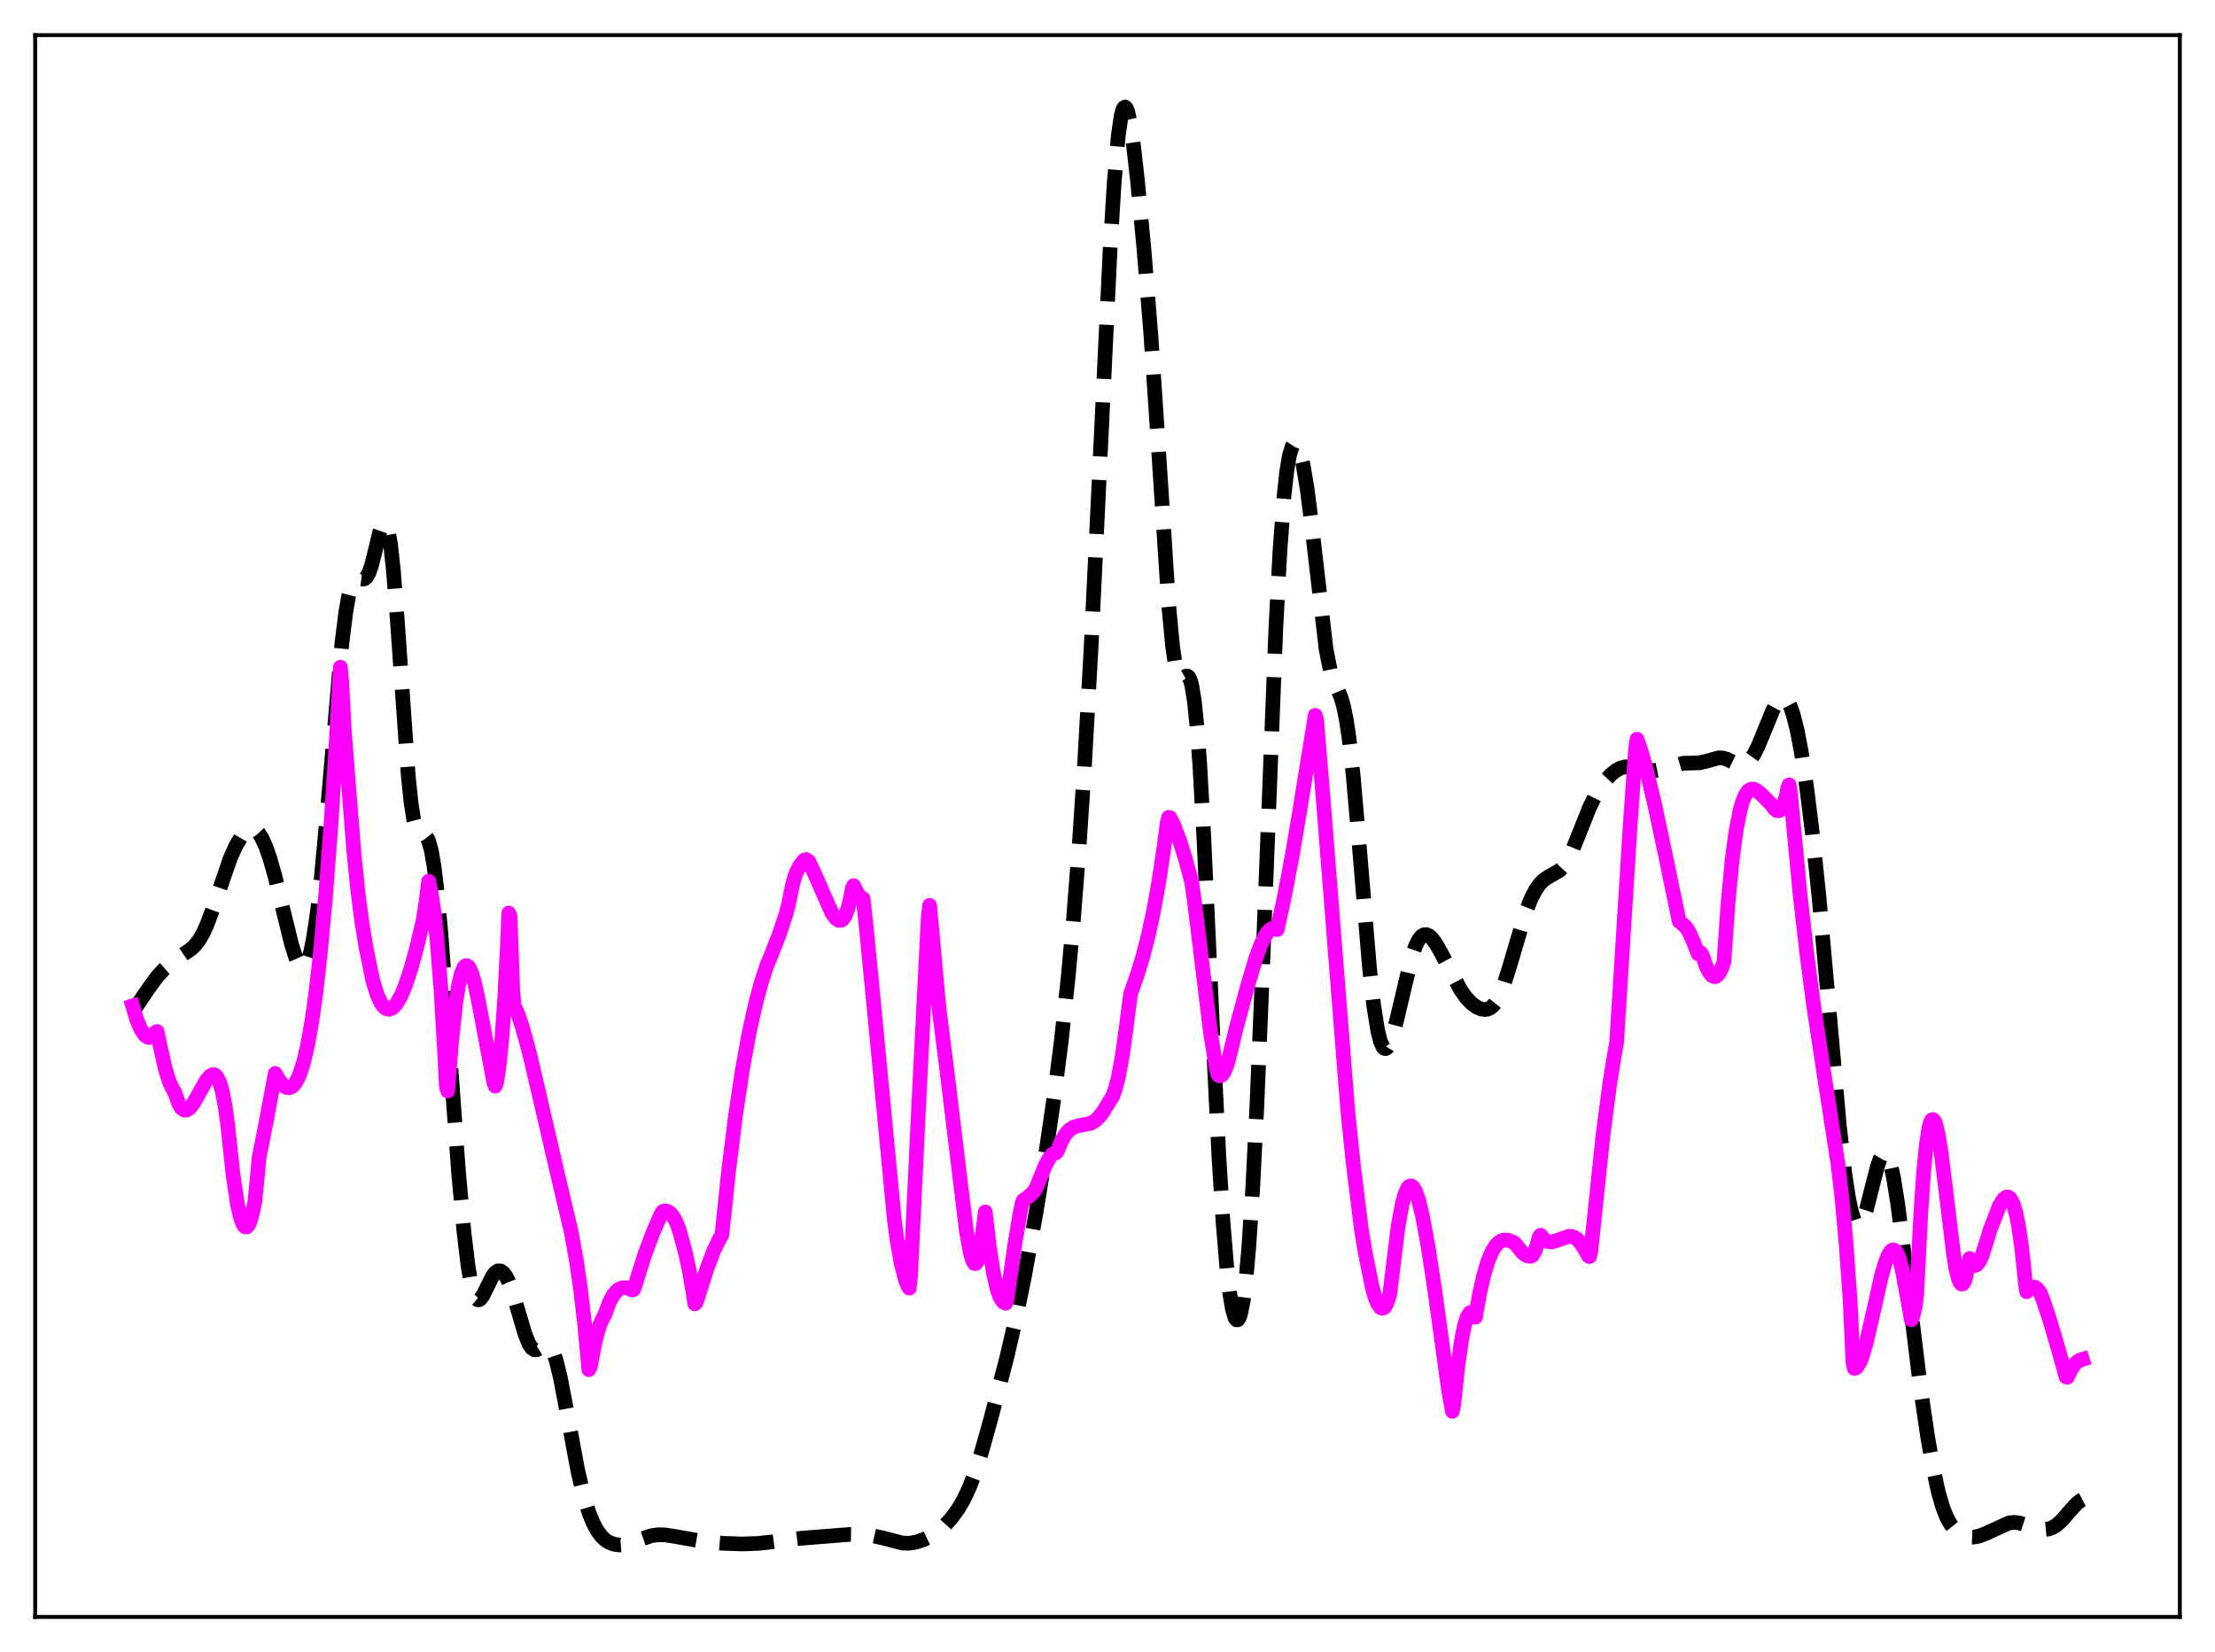 <?xml version="1.0" encoding="utf-8" standalone="no"?>
<!DOCTYPE svg PUBLIC "-//W3C//DTD SVG 1.1//EN"
  "http://www.w3.org/Graphics/SVG/1.1/DTD/svg11.dtd">
<svg xmlns:xlink="http://www.w3.org/1999/xlink" width="453.6pt" height="338.4pt" viewBox="0 0 453.6 338.4" xmlns="http://www.w3.org/2000/svg" version="1.1">
 <defs>
  <style type="text/css">*{stroke-linejoin: round; stroke-linecap: butt}</style>
 </defs>
 <g id="figure_1">
  <g id="patch_1">
   <path d="M 0 338.4 
L 453.6 338.4 
L 453.6 0 
L 0 0 
z
" style="fill: #ffffff"/>
  </g>
  <g id="axes_1">
   <g id="patch_2">
    <path d="M 7.2 331.2 
L 446.4 331.2 
L 446.4 7.2 
L 7.2 7.2 
z
" style="fill: #ffffff"/>
   </g>
   <g id="matplotlib.axis_1"/>
   <g id="matplotlib.axis_2"/>
   <g id="line2d_1">
    <path d="M 27.164 207.289 
L 30.5 202.358 
L 32.168 200.077 
L 33.559 198.551 
L 34.949 197.338 
L 36.895 195.946 
L 39.12 194.408 
L 39.954 193.614 
L 40.788 192.539 
L 41.622 191.092 
L 42.456 189.239 
L 43.568 186.221 
L 47.183 175.731 
L 48.295 173.272 
L 49.407 171.371 
L 50.241 170.375 
L 50.797 169.955 
L 51.354 169.758 
L 51.91 169.808 
L 52.466 170.12 
L 53.022 170.707 
L 53.578 171.57 
L 54.412 173.37 
L 55.246 175.737 
L 56.358 179.649 
L 58.027 186.587 
L 59.695 193.396 
L 60.529 196.03 
L 61.085 197.272 
L 61.641 197.986 
L 61.919 198.117 
L 62.197 198.081 
L 62.475 197.869 
L 63.031 196.882 
L 63.588 195.096 
L 64.144 192.473 
L 64.978 186.951 
L 65.812 179.617 
L 66.924 167.535 
L 69.983 132.045 
L 70.817 125.361 
L 71.373 122.196 
L 71.929 120.082 
L 72.485 118.916 
L 73.041 118.49 
L 73.597 118.509 
L 74.431 118.626 
L 74.709 118.524 
L 74.987 118.294 
L 75.543 117.366 
L 76.1 115.771 
L 76.934 112.415 
L 77.768 108.943 
L 78.324 107.388 
L 78.602 107.037 
L 78.88 107.053 
L 79.158 107.483 
L 79.436 108.366 
L 79.992 111.577 
L 80.548 116.693 
L 81.382 127.334 
L 83.607 158.95 
L 84.163 164.28 
L 84.719 167.937 
L 85.275 170.035 
L 85.831 170.921 
L 86.387 171.108 
L 86.943 171.179 
L 87.221 171.35 
L 87.499 171.694 
L 87.777 172.265 
L 88.334 174.246 
L 88.89 177.496 
L 89.446 182.042 
L 90.28 190.996 
L 91.67 209.535 
L 93.894 239.974 
L 95.007 252.306 
L 95.841 259.254 
L 96.397 262.576 
L 96.953 264.805 
L 97.509 265.987 
L 97.787 266.222 
L 98.065 266.25 
L 98.343 266.097 
L 98.899 265.364 
L 99.733 263.665 
L 100.846 261.439 
L 101.402 260.699 
L 101.958 260.316 
L 102.514 260.319 
L 103.07 260.705 
L 103.626 261.461 
L 104.182 262.566 
L 105.016 264.806 
L 106.128 268.566 
L 107.519 273.293 
L 108.353 275.328 
L 108.909 276.138 
L 109.465 276.489 
L 110.021 276.445 
L 110.855 275.944 
L 111.689 275.489 
L 112.245 275.537 
L 112.802 276.047 
L 113.358 277.108 
L 113.914 278.743 
L 114.748 282.165 
L 115.86 287.968 
L 118.362 301.419 
L 119.475 306.124 
L 120.587 309.776 
L 121.421 311.86 
L 122.255 313.445 
L 123.089 314.602 
L 123.923 315.41 
L 124.757 315.945 
L 125.87 316.342 
L 126.982 316.473 
L 128.094 316.39 
L 129.484 316.032 
L 131.709 315.132 
L 133.377 314.568 
L 134.767 314.362 
L 136.157 314.398 
L 138.104 314.694 
L 144.499 315.82 
L 148.113 316.129 
L 152.006 316.26 
L 155.342 316.139 
L 158.401 315.799 
L 163.962 315.1 
L 173.971 314.304 
L 176.474 314.348 
L 178.976 314.624 
L 180.923 315.055 
L 184.815 316.074 
L 186.205 316.106 
L 187.596 315.876 
L 189.264 315.321 
L 190.654 314.648 
L 192.044 313.732 
L 193.435 312.52 
L 194.825 310.99 
L 196.215 309.09 
L 197.327 307.198 
L 198.439 304.852 
L 199.552 301.968 
L 200.942 297.641 
L 202.888 290.695 
L 206.225 277.867 
L 208.171 269.431 
L 209.839 261.204 
L 212.064 248.936 
L 214.288 235.412 
L 215.956 224.038 
L 217.346 213.127 
L 218.737 200.235 
L 219.849 188.039 
L 220.961 173.773 
L 222.073 157.045 
L 223.463 132.222 
L 225.132 97.298 
L 227.356 50.661 
L 228.19 37.17 
L 229.024 27.656 
L 229.58 23.837 
L 229.858 22.703 
L 230.137 22.072 
L 230.415 21.927 
L 230.693 22.241 
L 230.971 22.981 
L 231.527 25.589 
L 232.083 29.423 
L 232.917 36.773 
L 234.307 51.491 
L 235.697 68.796 
L 237.088 89.573 
L 239.312 123.792 
L 240.146 132.533 
L 240.702 136.242 
L 241.258 138.282 
L 241.536 138.761 
L 241.814 138.956 
L 242.092 138.939 
L 242.927 138.474 
L 243.205 138.49 
L 243.483 138.744 
L 243.761 139.318 
L 244.039 140.287 
L 244.595 143.64 
L 245.151 149.108 
L 245.707 156.738 
L 246.541 171.728 
L 248.209 208.316 
L 249.6 236.65 
L 250.434 250.013 
L 251.268 260.045 
L 251.824 264.846 
L 252.38 268.157 
L 252.936 269.988 
L 253.214 270.346 
L 253.492 270.329 
L 253.77 269.93 
L 254.048 269.141 
L 254.605 266.362 
L 255.161 261.918 
L 255.717 255.739 
L 256.551 243.145 
L 257.385 226.689 
L 258.497 199.799 
L 261.278 128.589 
L 262.112 112.906 
L 262.946 101.655 
L 263.502 96.585 
L 264.058 93.26 
L 264.614 91.44 
L 264.892 91.018 
L 265.17 90.884 
L 265.448 91.015 
L 265.726 91.391 
L 266.282 92.825 
L 266.838 95.112 
L 267.673 100.049 
L 268.507 106.599 
L 271.565 133.013 
L 272.399 137.163 
L 272.955 138.98 
L 273.79 140.887 
L 274.624 142.87 
L 275.18 144.831 
L 275.736 147.631 
L 276.292 151.423 
L 277.126 158.993 
L 278.238 171.798 
L 280.463 198.332 
L 281.297 205.815 
L 282.131 211.089 
L 282.687 213.305 
L 283.243 214.51 
L 283.521 214.755 
L 283.799 214.779 
L 284.077 214.595 
L 284.633 213.669 
L 285.189 212.121 
L 286.024 208.963 
L 289.082 196.027 
L 289.916 193.676 
L 290.472 192.571 
L 291.028 191.842 
L 291.585 191.475 
L 292.141 191.443 
L 292.697 191.706 
L 293.253 192.219 
L 294.087 193.356 
L 295.199 195.324 
L 299.092 202.729 
L 300.204 204.3 
L 301.316 205.484 
L 302.428 206.294 
L 303.262 206.662 
L 304.097 206.789 
L 304.653 206.704 
L 305.209 206.446 
L 305.765 205.983 
L 306.321 205.283 
L 307.155 203.751 
L 307.989 201.646 
L 309.101 198.121 
L 312.438 186.848 
L 313.55 184.057 
L 314.384 182.429 
L 315.218 181.196 
L 316.052 180.322 
L 316.887 179.732 
L 319.389 178.303 
L 320.223 177.404 
L 321.057 176.109 
L 321.891 174.422 
L 323.282 170.997 
L 325.506 165.412 
L 326.618 163.127 
L 327.73 161.268 
L 328.843 159.775 
L 329.955 158.596 
L 331.067 157.732 
L 331.901 157.311 
L 332.735 157.088 
L 333.847 157.062 
L 335.238 157.316 
L 337.74 157.818 
L 339.13 157.806 
L 340.52 157.518 
L 344.691 156.333 
L 346.359 156.303 
L 348.028 156.248 
L 349.418 155.936 
L 351.92 155.235 
L 352.754 155.26 
L 353.589 155.486 
L 355.257 156.289 
L 356.091 156.6 
L 356.647 156.664 
L 357.203 156.563 
L 357.759 156.265 
L 358.315 155.751 
L 359.149 154.57 
L 359.984 152.942 
L 361.374 149.571 
L 363.042 145.501 
L 363.876 143.977 
L 364.432 143.312 
L 364.988 143.005 
L 365.544 143.116 
L 366.101 143.692 
L 366.657 144.763 
L 367.213 146.344 
L 368.047 149.661 
L 368.881 154.048 
L 369.993 161.397 
L 371.105 170.323 
L 372.496 183.618 
L 374.164 202.247 
L 376.666 230.492 
L 377.778 240.296 
L 378.613 245.707 
L 379.169 248.268 
L 379.725 249.959 
L 380.281 250.787 
L 380.559 250.887 
L 380.837 250.787 
L 381.115 250.498 
L 381.671 249.402 
L 382.227 247.726 
L 383.339 243.328 
L 384.452 238.968 
L 385.008 237.374 
L 385.564 236.443 
L 385.842 236.274 
L 386.12 236.322 
L 386.398 236.597 
L 386.676 237.101 
L 387.232 238.796 
L 387.788 241.359 
L 388.622 246.578 
L 389.734 255.264 
L 393.349 284.753 
L 394.739 294.216 
L 395.851 300.617 
L 396.964 305.711 
L 397.798 308.602 
L 398.632 310.745 
L 399.466 312.261 
L 400.3 313.302 
L 401.134 314.005 
L 401.968 314.469 
L 403.081 314.804 
L 404.193 314.851 
L 405.305 314.64 
L 406.695 314.097 
L 411.422 311.94 
L 412.534 311.831 
L 413.646 311.981 
L 415.037 312.429 
L 417.261 313.161 
L 418.373 313.302 
L 419.485 313.191 
L 420.319 312.898 
L 421.154 312.396 
L 422.266 311.398 
L 423.934 309.45 
L 425.324 307.94 
L 426.158 307.307 
L 426.436 307.158 
L 426.436 307.158 
" clip-path="url(#p873f546f95)" style="fill: none; stroke-dasharray: 11.1,4.8; stroke-dashoffset: 0; stroke: #000000; stroke-width: 3"/>
   </g>
   <g id="line2d_2">
    <path d="M 27.164 206.048 
L 27.998 208.818 
L 28.832 210.822 
L 29.666 212.065 
L 30.222 212.435 
L 30.5 212.513 
L 31.056 212.341 
L 31.612 211.835 
L 31.89 211.411 
L 32.168 211.283 
L 32.725 213.953 
L 33.837 218.909 
L 34.671 221.544 
L 35.227 222.808 
L 35.783 223.733 
L 36.617 226.105 
L 37.173 227 
L 37.729 227.388 
L 38.285 227.352 
L 38.842 226.969 
L 39.676 225.895 
L 40.788 223.924 
L 42.178 221.431 
L 43.012 220.404 
L 43.568 220.117 
L 43.846 220.131 
L 44.124 220.271 
L 44.402 220.552 
L 44.959 221.634 
L 45.515 223.504 
L 46.071 226.322 
L 46.627 230.377 
L 47.739 240.771 
L 48.573 246.39 
L 49.129 248.979 
L 49.685 250.616 
L 49.963 251.092 
L 50.241 251.302 
L 50.519 251.302 
L 50.797 251.026 
L 51.076 250.539 
L 51.632 248.818 
L 52.188 246.152 
L 52.744 240.592 
L 53.022 237.296 
L 54.412 230.285 
L 56.358 219.875 
L 57.193 221.331 
L 58.027 222.328 
L 58.583 222.708 
L 59.139 222.817 
L 59.695 222.647 
L 60.251 222.146 
L 60.807 221.313 
L 61.363 220.103 
L 62.197 217.511 
L 63.031 213.91 
L 63.866 209.177 
L 64.7 203.22 
L 65.534 195.916 
L 66.646 183.929 
L 67.758 169.203 
L 68.87 151.647 
L 69.705 136.669 
L 69.983 139.581 
L 70.539 150.102 
L 71.651 164.196 
L 72.485 174.704 
L 73.319 182.847 
L 74.153 189.216 
L 74.987 194.248 
L 76.378 200.971 
L 77.212 203.704 
L 78.046 205.509 
L 78.602 206.249 
L 79.158 206.647 
L 79.714 206.732 
L 80.27 206.522 
L 80.826 206.037 
L 81.382 205.3 
L 82.217 203.765 
L 83.051 201.746 
L 84.163 198.371 
L 85.275 194.357 
L 86.665 188.521 
L 87.221 184.826 
L 87.777 180.505 
L 88.334 183.117 
L 88.89 186.875 
L 89.446 191.93 
L 90.28 202.397 
L 91.114 216.711 
L 91.392 222.437 
L 91.67 223.479 
L 92.504 212.981 
L 93.338 205.404 
L 93.894 201.903 
L 94.451 199.511 
L 95.007 198.15 
L 95.285 197.851 
L 95.563 197.777 
L 95.841 197.919 
L 96.119 198.264 
L 96.675 199.547 
L 97.231 201.495 
L 98.065 205.437 
L 101.124 221.692 
L 101.402 222.472 
L 101.68 221.833 
L 102.236 218.099 
L 102.792 212.529 
L 103.348 204.629 
L 103.904 193.742 
L 104.182 187.029 
L 104.46 187.723 
L 105.016 203.214 
L 105.294 205.963 
L 106.128 207.877 
L 106.963 210.337 
L 108.353 215.422 
L 110.299 223.704 
L 114.192 240.529 
L 116.972 252.314 
L 118.084 258.505 
L 118.919 264.319 
L 119.753 271.511 
L 120.587 280.555 
L 120.865 280.011 
L 121.977 274.374 
L 122.811 271.391 
L 123.367 270.225 
L 123.923 269.132 
L 124.757 266.824 
L 125.592 265.269 
L 126.426 264.313 
L 126.982 263.95 
L 127.538 263.77 
L 128.372 263.786 
L 129.206 264.088 
L 129.484 264.24 
L 129.762 264.135 
L 130.318 262.437 
L 131.987 257.131 
L 133.655 252.643 
L 135.323 248.807 
L 135.601 248.291 
L 135.879 248.072 
L 136.435 248.055 
L 136.991 248.283 
L 137.548 248.788 
L 138.104 249.607 
L 138.66 250.78 
L 139.216 252.355 
L 140.328 256.482 
L 141.162 260.272 
L 141.996 265.171 
L 142.274 267.079 
L 142.552 266.862 
L 144.777 259.854 
L 146.167 256.187 
L 147.279 253.869 
L 147.835 252.959 
L 149.225 239.723 
L 150.616 228.568 
L 152.006 219.276 
L 153.396 211.613 
L 154.786 205.372 
L 155.899 201.269 
L 157.011 197.855 
L 157.845 195.818 
L 159.513 191.582 
L 160.903 187.402 
L 161.459 185.335 
L 162.294 181.242 
L 162.85 179.252 
L 163.684 177.447 
L 164.518 176.363 
L 164.796 176.126 
L 165.074 176.055 
L 165.63 176.433 
L 166.742 178.796 
L 170.357 187.019 
L 171.191 188.153 
L 171.747 188.53 
L 172.303 188.502 
L 172.581 188.303 
L 173.137 187.464 
L 173.693 185.923 
L 174.249 183.537 
L 174.528 181.972 
L 174.806 181.404 
L 175.64 183.036 
L 176.196 183.752 
L 176.752 184.086 
L 177.308 189.023 
L 179.532 211.944 
L 183.147 249.828 
L 183.703 254.07 
L 184.537 258.685 
L 185.371 262.049 
L 185.927 263.442 
L 186.205 263.849 
L 186.483 261.219 
L 188.152 226.166 
L 190.098 187.711 
L 190.376 185.443 
L 191.488 197.721 
L 192.322 206.733 
L 193.991 219.916 
L 197.883 252.035 
L 198.717 256.705 
L 199.274 258.417 
L 199.552 258.813 
L 199.83 258.823 
L 200.108 258.47 
L 200.386 257.72 
L 200.942 254.699 
L 201.776 248.236 
L 202.61 255.479 
L 203.444 260.811 
L 204.278 264.339 
L 204.834 265.811 
L 205.391 266.653 
L 205.947 266.953 
L 206.225 266.106 
L 207.893 254.378 
L 209.005 247.912 
L 209.283 246.581 
L 209.561 245.89 
L 210.673 245.072 
L 211.786 244.042 
L 212.342 242.955 
L 214.01 238.826 
L 214.844 237.264 
L 215.4 236.55 
L 215.956 236.184 
L 216.234 236.151 
L 216.512 235.842 
L 217.346 233.815 
L 218.181 232.363 
L 219.015 231.423 
L 219.849 230.886 
L 220.683 230.631 
L 223.463 230.056 
L 224.298 229.532 
L 225.132 228.723 
L 225.966 227.635 
L 227.912 224.447 
L 228.468 222.817 
L 229.024 220.622 
L 229.858 216.109 
L 230.693 210 
L 231.527 203.553 
L 232.917 199.628 
L 234.029 195.972 
L 235.141 191.658 
L 236.254 186.514 
L 237.366 180.307 
L 238.478 172.793 
L 239.034 168.478 
L 239.312 167.427 
L 239.59 167.475 
L 240.424 169.15 
L 241.536 172.041 
L 242.649 175.564 
L 244.039 180.649 
L 244.595 184.569 
L 247.931 211.791 
L 249.044 218.652 
L 249.322 219.845 
L 249.6 220.34 
L 249.878 220.381 
L 250.156 220.263 
L 250.712 219.534 
L 251.268 218.141 
L 251.824 216.119 
L 253.214 210.362 
L 255.439 202.133 
L 257.107 196.499 
L 258.219 193.464 
L 259.053 191.743 
L 259.609 190.907 
L 260.165 190.358 
L 260.721 190.12 
L 261.278 190.223 
L 261.556 190.407 
L 262.946 184.059 
L 264.614 175.333 
L 266.004 167.069 
L 269.341 146.52 
L 269.619 147.349 
L 271.009 164.157 
L 276.014 227.655 
L 277.126 238.412 
L 278.794 251.873 
L 279.629 256.837 
L 281.019 263.7 
L 281.575 265.705 
L 282.131 267.023 
L 282.687 267.814 
L 282.965 267.978 
L 283.243 267.967 
L 283.521 267.781 
L 283.799 267.396 
L 284.355 265.967 
L 284.633 264.902 
L 286.302 251.225 
L 287.136 246.683 
L 287.692 244.648 
L 288.248 243.392 
L 288.526 243.049 
L 288.804 242.903 
L 289.082 242.941 
L 289.36 243.15 
L 289.916 244.1 
L 290.472 245.683 
L 291.306 249.072 
L 292.419 255.12 
L 293.809 264.185 
L 296.033 280.303 
L 296.589 284.41 
L 297.423 289.092 
L 297.701 287.742 
L 298.536 279.834 
L 299.37 274.08 
L 299.926 271.42 
L 300.482 269.692 
L 301.038 268.877 
L 301.316 268.805 
L 301.594 268.957 
L 302.15 269.797 
L 302.984 265.069 
L 303.818 261.341 
L 304.653 258.506 
L 305.487 256.462 
L 306.321 255.101 
L 306.877 254.522 
L 307.433 254.165 
L 307.989 253.998 
L 308.823 254.037 
L 309.935 254.456 
L 310.214 254.662 
L 311.882 256.686 
L 312.716 257.222 
L 313.272 257.329 
L 313.55 257.318 
L 313.828 257.143 
L 314.384 256.15 
L 314.94 254.45 
L 315.218 253.312 
L 315.496 253.016 
L 316.052 253.725 
L 316.609 254.146 
L 317.165 254.347 
L 317.721 254.383 
L 318.555 254.182 
L 321.335 253.221 
L 321.891 253.252 
L 322.726 253.62 
L 323.282 254.122 
L 324.116 255.231 
L 324.95 256.612 
L 325.228 257.195 
L 325.506 257.39 
L 325.784 256.247 
L 328.286 232.396 
L 329.677 221.805 
L 330.789 214.975 
L 331.067 213.507 
L 333.847 168.867 
L 334.96 153.173 
L 335.238 151.408 
L 336.072 153.826 
L 337.184 157.782 
L 338.852 164.767 
L 341.077 175.235 
L 343.857 188.667 
L 345.247 189.87 
L 345.803 190.739 
L 346.637 192.531 
L 347.75 195.36 
L 348.306 195.183 
L 348.584 195.611 
L 349.418 197.949 
L 349.974 199.072 
L 350.53 199.792 
L 351.086 200.067 
L 351.364 200.023 
L 351.92 199.565 
L 352.476 198.584 
L 353.032 197.032 
L 353.867 185.11 
L 354.701 176.287 
L 355.535 170.017 
L 356.369 165.824 
L 356.925 163.961 
L 357.481 162.712 
L 358.037 161.968 
L 358.593 161.648 
L 359.149 161.653 
L 359.706 161.904 
L 360.54 162.568 
L 362.764 164.783 
L 363.32 165.613 
L 363.876 166.046 
L 364.154 166.09 
L 364.432 166.001 
L 364.71 165.753 
L 365.266 164.759 
L 365.823 162.973 
L 366.101 161.449 
L 366.379 160.765 
L 366.657 162.468 
L 368.603 182.946 
L 369.993 195.246 
L 371.383 205.808 
L 373.33 218.63 
L 376.388 238.411 
L 377.222 245.599 
L 378.057 254.798 
L 378.891 266.579 
L 379.447 279.007 
L 379.725 280.285 
L 380.003 280.219 
L 380.281 280.005 
L 380.837 279.124 
L 381.393 277.731 
L 382.227 274.858 
L 383.339 270.033 
L 385.286 261.372 
L 386.12 258.513 
L 386.676 257.13 
L 387.232 256.272 
L 387.51 256.063 
L 387.788 256.017 
L 388.066 256.148 
L 388.344 256.448 
L 388.9 257.653 
L 389.456 259.683 
L 390.569 265.527 
L 391.403 270.331 
L 391.681 269.781 
L 392.237 267.512 
L 392.515 265.144 
L 393.349 248.581 
L 393.905 240.414 
L 394.461 234.627 
L 395.017 231.029 
L 395.295 230.002 
L 395.573 229.425 
L 395.851 229.323 
L 396.129 229.615 
L 396.407 230.285 
L 396.964 232.647 
L 397.52 236.11 
L 398.632 245.096 
L 400.022 256.653 
L 400.578 260.155 
L 401.134 262.154 
L 401.412 262.753 
L 401.69 263.018 
L 401.968 262.976 
L 402.246 262.544 
L 402.524 261.761 
L 403.359 257.778 
L 403.915 258.895 
L 404.193 259.157 
L 404.471 259.22 
L 404.749 259.123 
L 405.305 258.46 
L 405.861 257.273 
L 406.695 254.738 
L 407.529 251.949 
L 409.476 246.924 
L 410.31 245.62 
L 410.866 245.201 
L 411.144 245.168 
L 411.422 245.274 
L 411.7 245.533 
L 412.256 246.563 
L 412.812 248.38 
L 413.368 251.115 
L 413.924 254.9 
L 414.48 259.881 
L 414.758 262.882 
L 415.037 264.595 
L 415.593 263.907 
L 416.149 263.596 
L 416.705 263.653 
L 417.261 264.066 
L 417.817 264.829 
L 418.373 266.21 
L 419.763 270.397 
L 421.71 277.012 
L 423.1 282.042 
L 423.378 282.11 
L 424.212 280.355 
L 425.046 279.225 
L 425.88 278.613 
L 426.436 278.441 
L 426.436 278.441 
" clip-path="url(#p873f546f95)" style="fill: none; stroke: #ff00ff; stroke-width: 3; stroke-linecap: square"/>
   </g>
   <g id="patch_3">
    <path d="M 7.2 331.2 
L 7.2 7.2 
" style="fill: none; stroke: #000000; stroke-width: 0.8; stroke-linejoin: miter; stroke-linecap: square"/>
   </g>
   <g id="patch_4">
    <path d="M 446.4 331.2 
L 446.4 7.2 
" style="fill: none; stroke: #000000; stroke-width: 0.8; stroke-linejoin: miter; stroke-linecap: square"/>
   </g>
   <g id="patch_5">
    <path d="M 7.2 331.2 
L 446.4 331.2 
" style="fill: none; stroke: #000000; stroke-width: 0.8; stroke-linejoin: miter; stroke-linecap: square"/>
   </g>
   <g id="patch_6">
    <path d="M 7.2 7.2 
L 446.4 7.2 
" style="fill: none; stroke: #000000; stroke-width: 0.8; stroke-linejoin: miter; stroke-linecap: square"/>
   </g>
  </g>
 </g>
 <defs>
  <clipPath id="p873f546f95">
   <rect x="7.2" y="7.2" width="439.2" height="324"/>
  </clipPath>
 </defs>
</svg>

